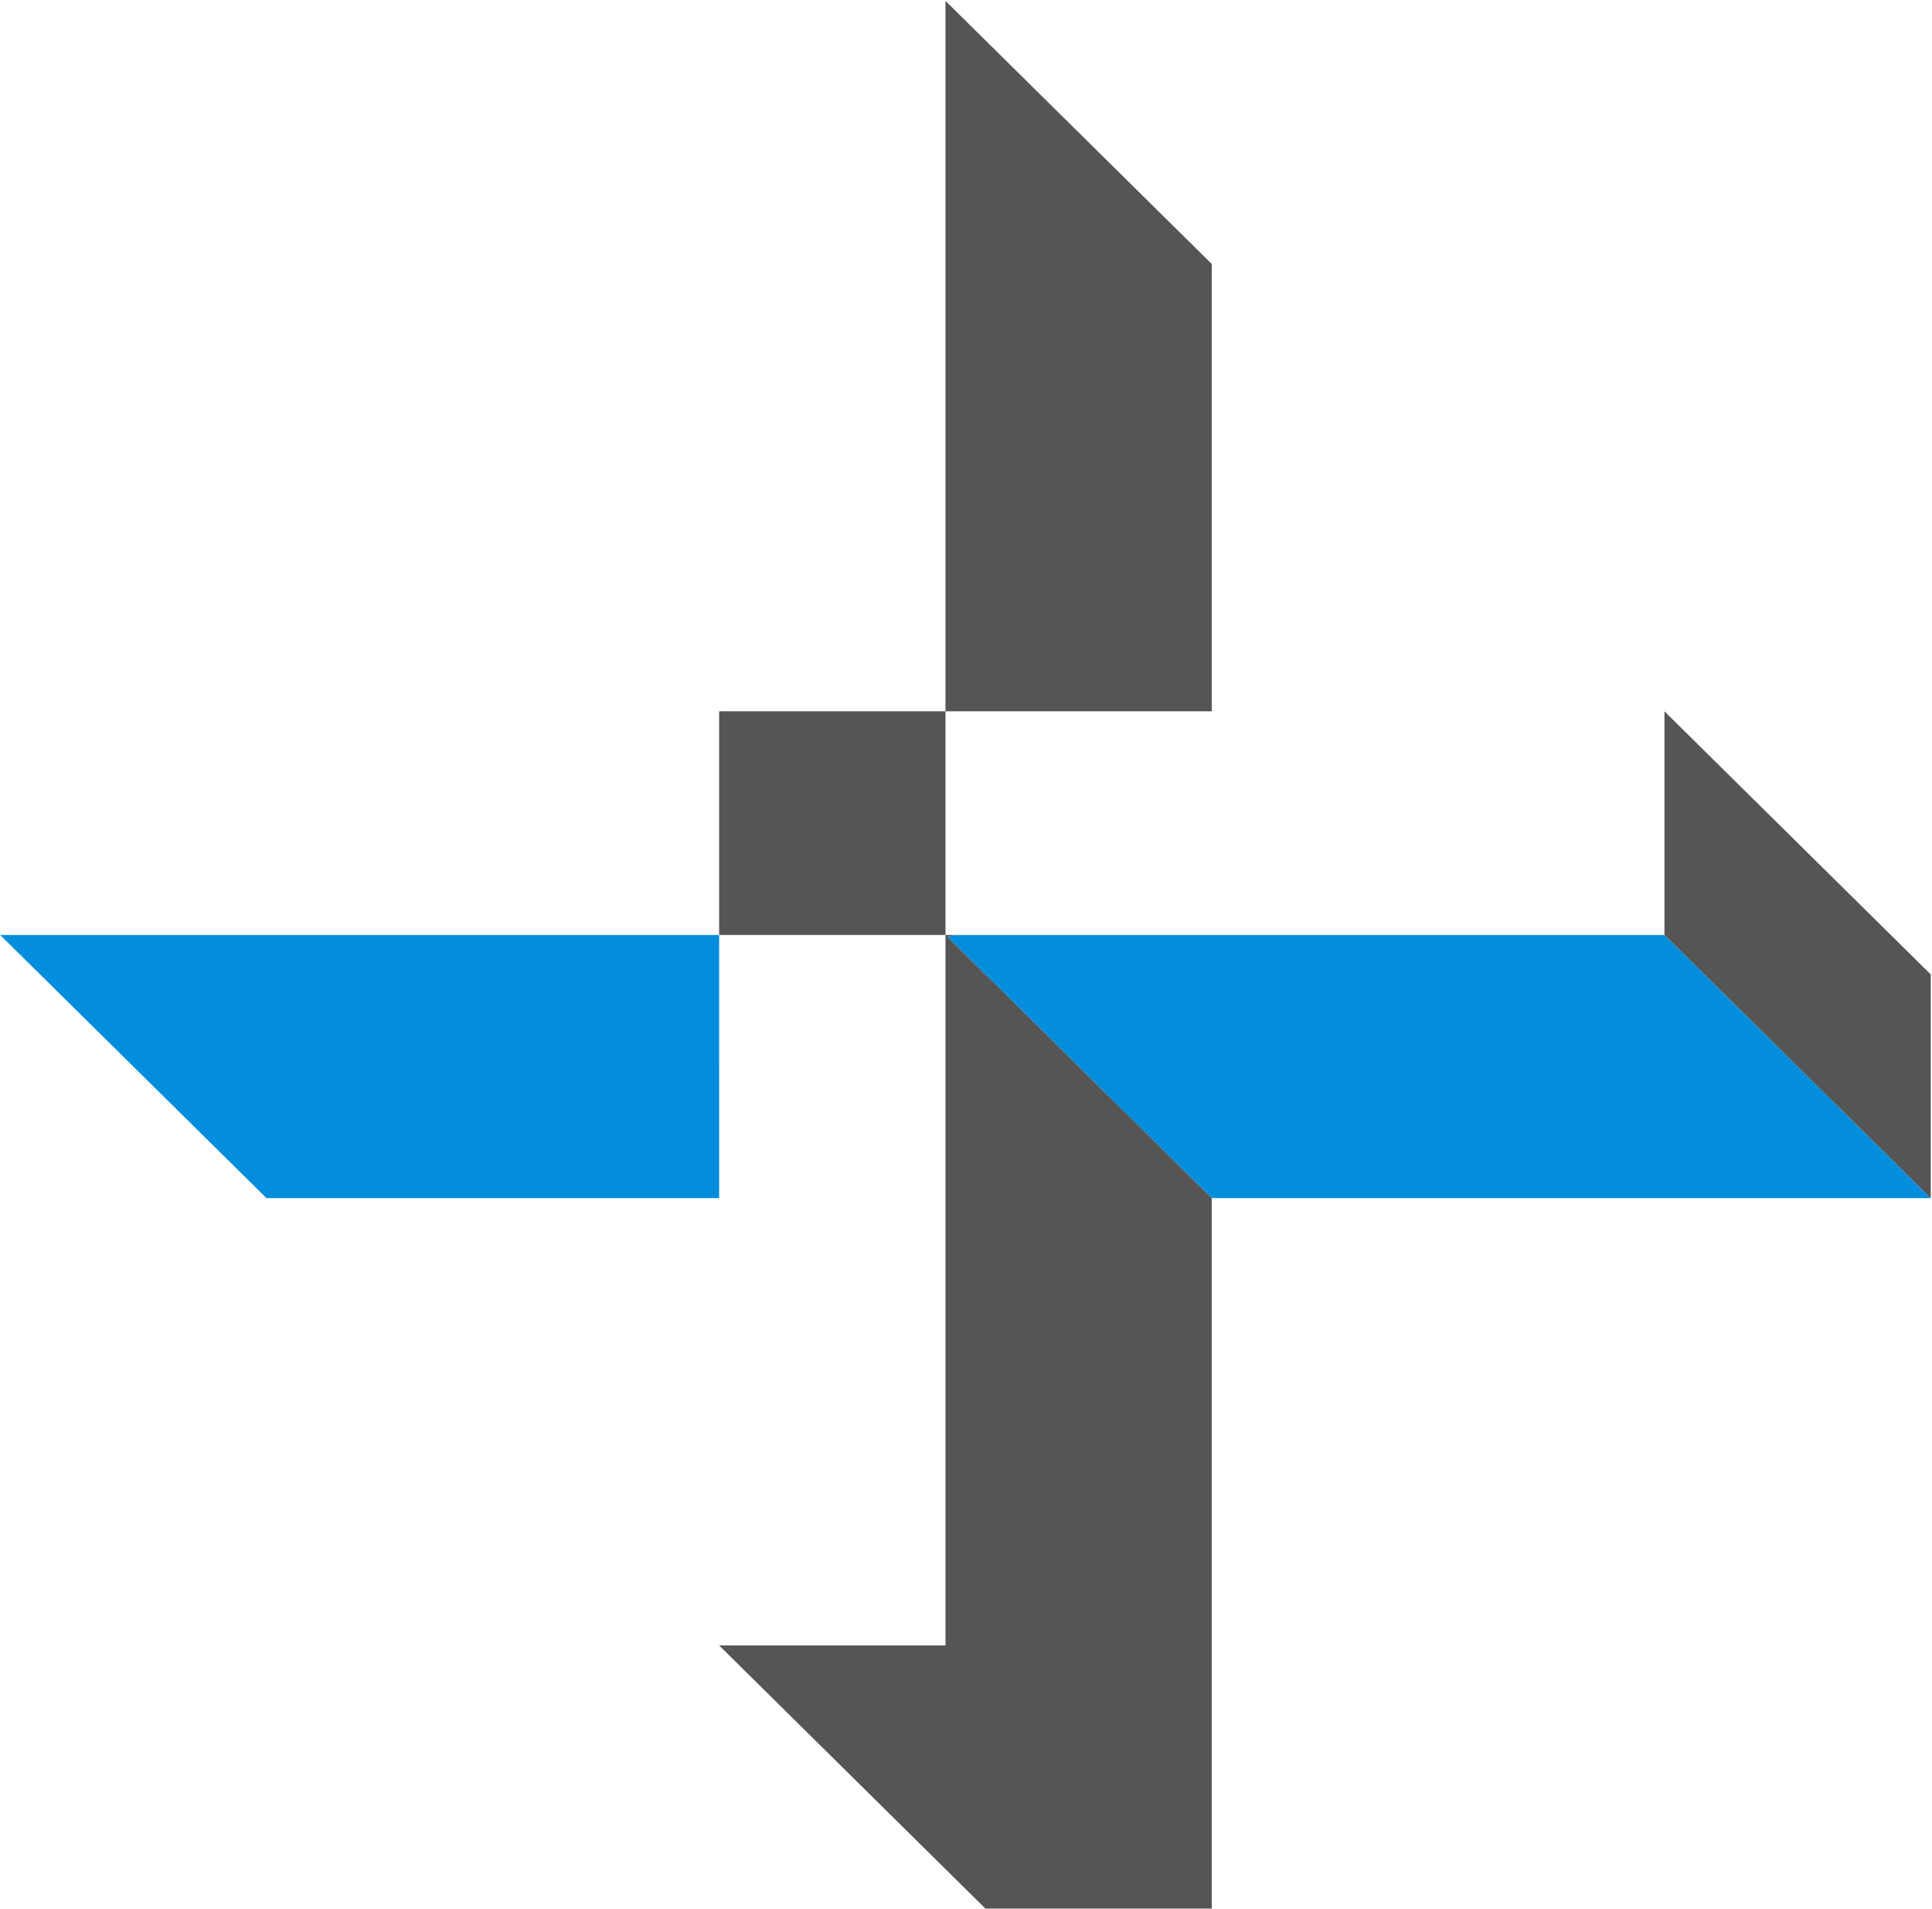 <svg viewBox="0 0 1489 1471" fill="none" xmlns="http://www.w3.org/2000/svg">
<path d="M730.062 721.901L736.629 720.529H1282.79L1488.02 923.308H933.906L730.062 721.901Z" fill="#028EDD"/>
<path d="M554.253 720.518L0.141 720.521L205.366 923.299H554.247L554.253 720.518Z" fill="#028EDD"/>
<path d="M736.647 720.526L730.077 721.902L933.911 923.305V1470.81H759.468L554.242 1268.03H728.685V720.523H554.242V548.167H728.685V0.662L933.911 203.44V548.163L728.685 548.167V720.523L736.647 720.526Z" fill="#555555"/>
<path d="M1282.8 720.521L1488.03 923.3V750.937L1282.8 548.158V720.521Z" fill="#555555"/>
</svg>
